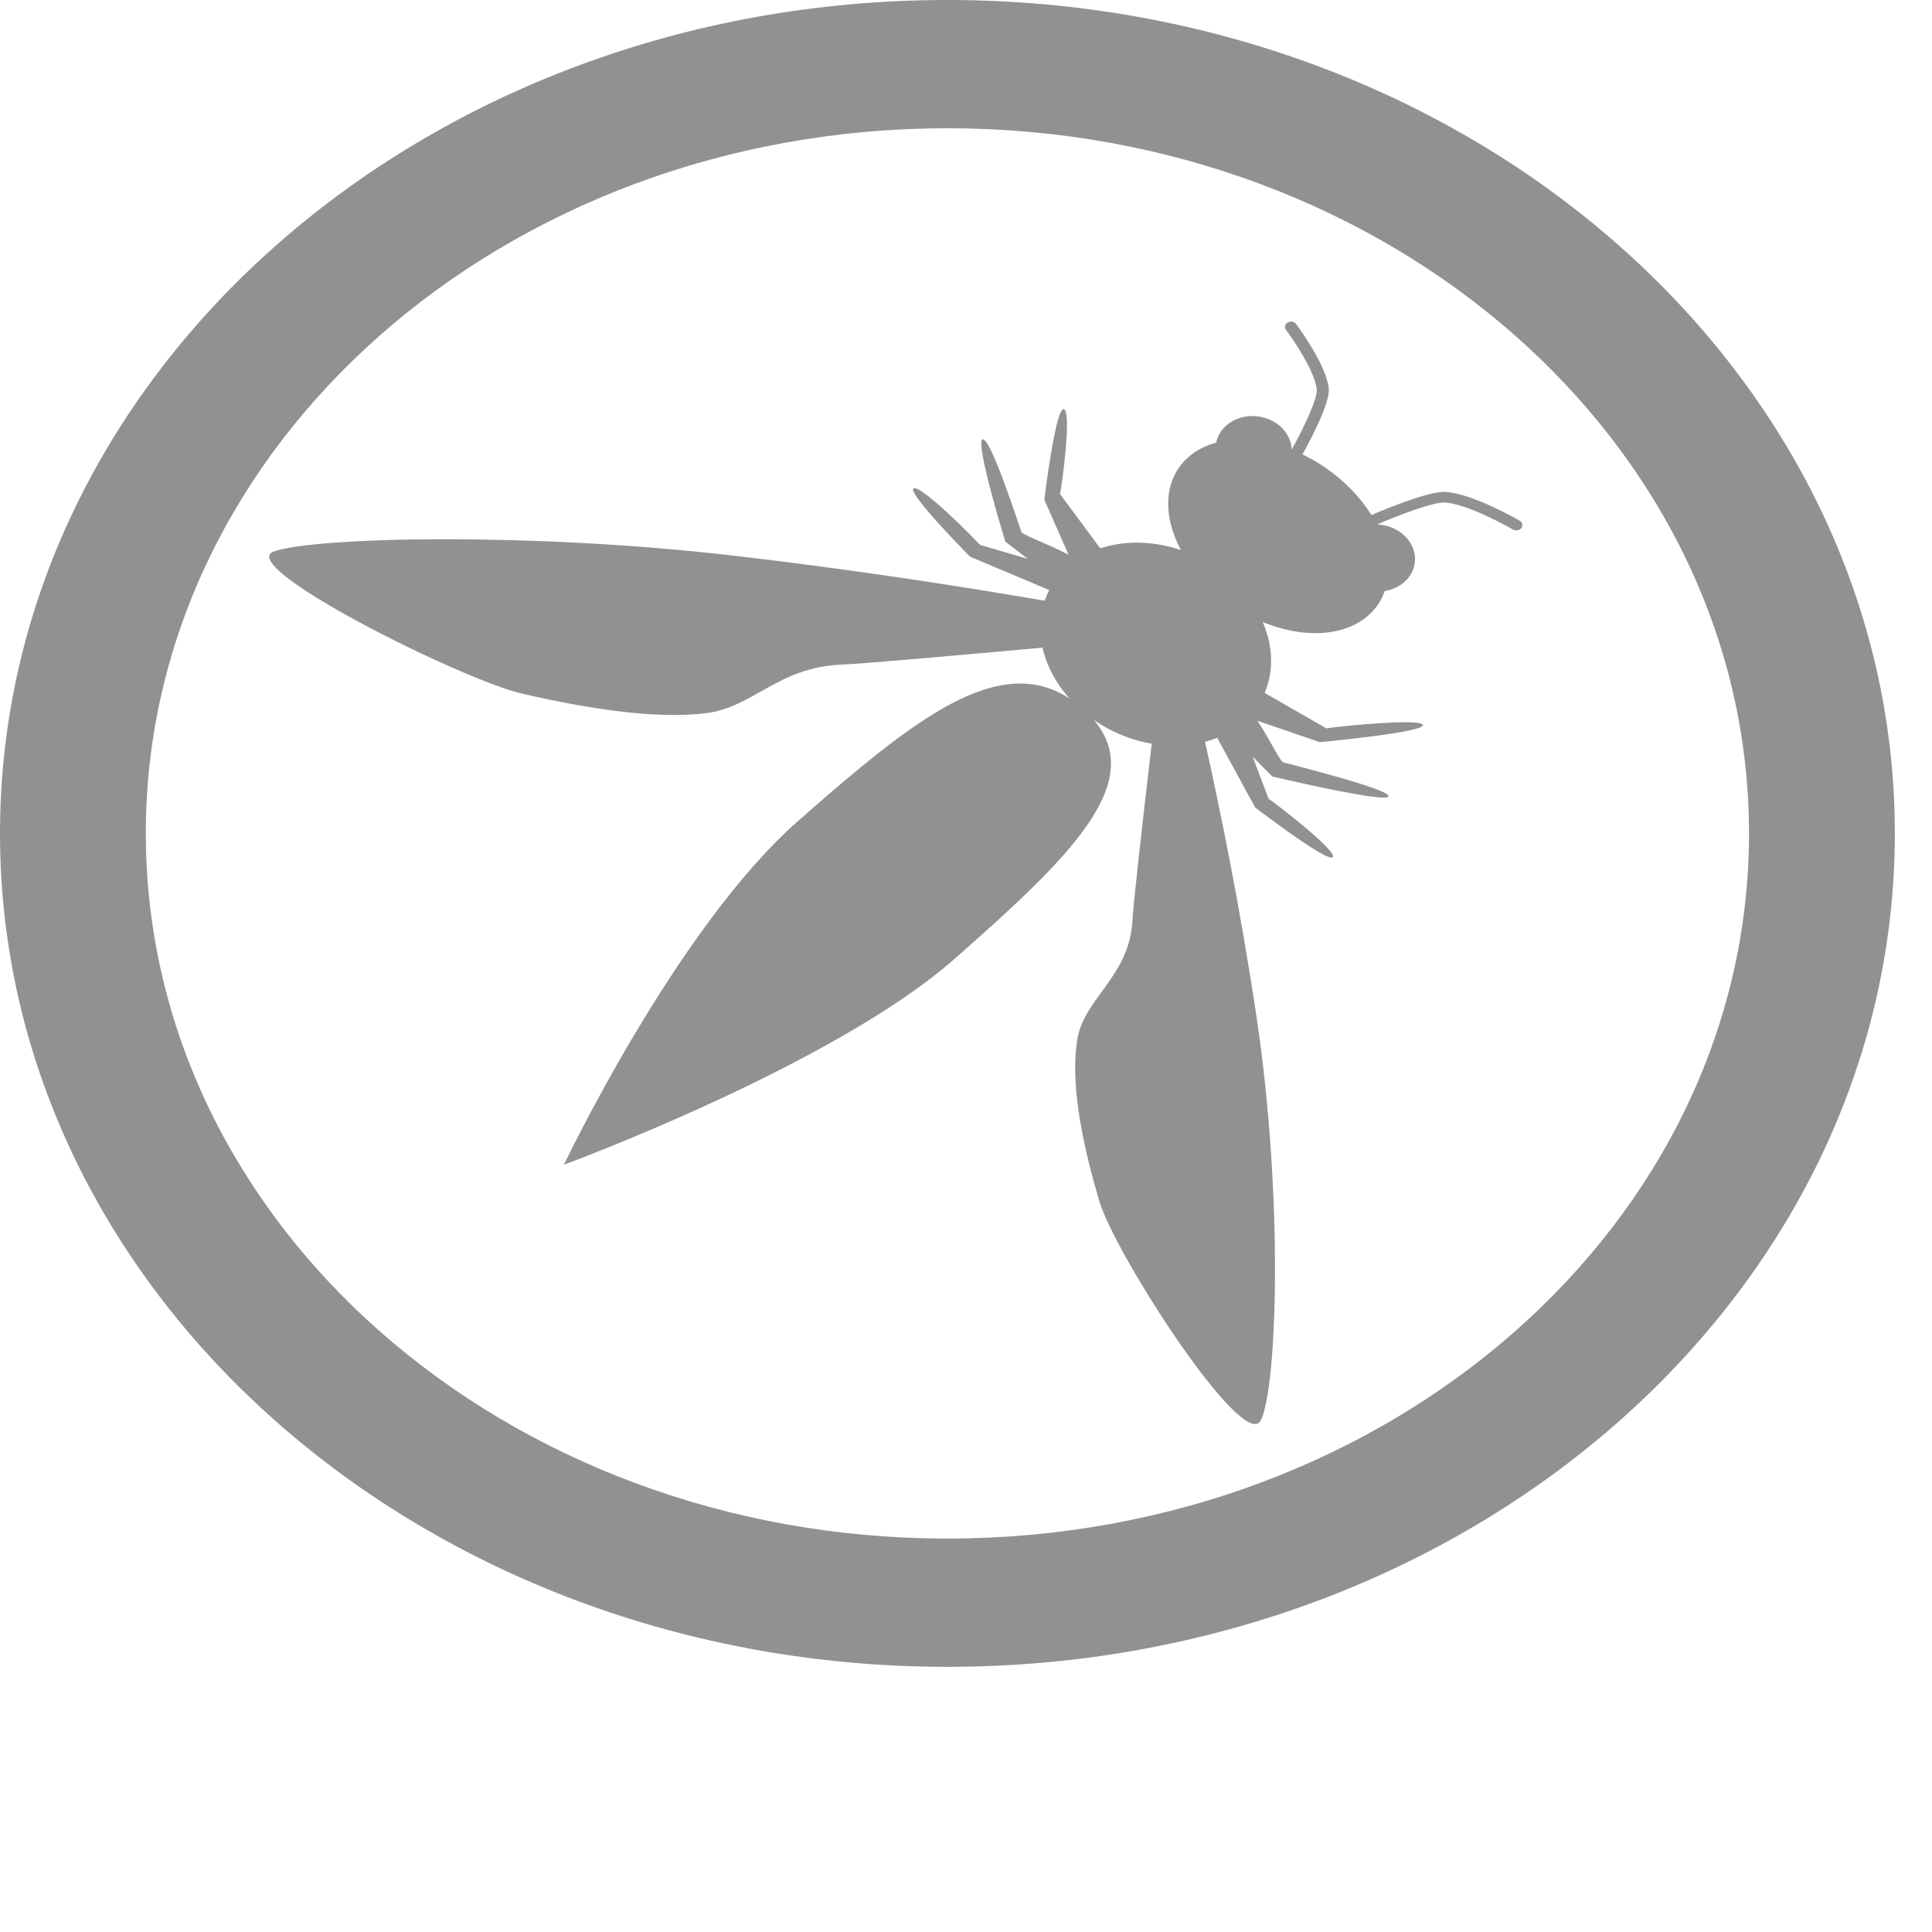 <svg width="90" height="90" viewBox="0 0 104 104" fill="none" xmlns="http://www.w3.org/2000/svg">
<path d="M51 89.726C22.834 89.726 0 69.64 0 44.863C0 20.086 22.834 -6.10352e-05 51 -6.10352e-05C79.166 -6.10352e-05 102 20.086 102 44.863C102 69.64 79.166 89.726 51 89.726ZM51 6.904C27.169 6.904 7.849 23.899 7.849 44.863C7.849 65.826 27.169 82.821 51 82.821C74.831 82.821 94.15 65.826 94.15 44.863C94.15 23.899 74.831 6.904 51 6.904Z" fill="#919191"/>
<path d="M67.563 76.654C65.932 76.653 59.989 67.348 59.19 64.695C57.52 59.14 57.879 56.794 57.979 56.044C58.285 53.753 60.812 52.608 60.964 49.511C61.012 48.554 61.561 43.771 61.999 40.035C60.918 39.849 59.84 39.42 58.882 38.755C61.758 42.148 57.525 46.214 51.375 51.625C44.846 57.368 30.357 62.697 30.357 62.697C30.357 62.697 36.416 49.951 42.944 44.209C47.742 39.988 51.61 36.794 54.911 36.794C55.841 36.794 56.727 37.048 57.575 37.603C56.818 36.761 56.331 35.814 56.118 34.862C51.871 35.249 46.434 35.731 45.347 35.773C41.825 35.908 40.524 38.13 37.922 38.399C37.622 38.43 37.098 38.489 36.272 38.489C34.744 38.489 32.182 38.287 28.086 37.333C24.806 36.57 12.584 30.454 14.746 29.685C15.848 29.293 19.361 29.027 23.988 29.027C28.438 29.027 33.918 29.273 39.27 29.886C45.944 30.651 52.064 31.619 56.235 32.338C56.303 32.141 56.384 31.949 56.481 31.763L52.217 29.966C52.217 29.966 48.812 26.528 49.175 26.291C49.19 26.282 49.207 26.277 49.229 26.277C49.763 26.277 52.487 29.017 52.749 29.329C52.951 29.388 54.106 29.727 55.321 30.083L54.115 29.155C54.115 29.155 52.464 23.777 52.894 23.65C52.9 23.649 52.905 23.648 52.912 23.648C53.365 23.648 54.862 28.325 54.991 28.66C55.285 28.887 56.28 29.228 57.522 29.859L56.216 26.902C56.216 26.902 56.807 22.025 57.249 22.025C57.253 22.025 57.256 22.025 57.26 22.026C57.706 22.104 57.173 26.094 57.06 26.591C57.221 26.809 58.224 28.161 59.228 29.517C59.847 29.312 60.512 29.211 61.195 29.211C61.979 29.211 62.785 29.345 63.567 29.608C62.565 27.732 62.641 25.776 63.969 24.609C64.39 24.238 64.9 23.98 65.469 23.827C65.538 23.485 65.718 23.161 66.013 22.901C66.397 22.564 66.903 22.396 67.415 22.396C67.952 22.396 68.495 22.58 68.911 22.947C69.31 23.297 69.517 23.749 69.535 24.2C70.176 23.037 70.933 21.469 70.88 20.96C70.756 19.81 69.24 17.774 69.226 17.754C69.127 17.622 69.168 17.445 69.318 17.358C69.373 17.326 69.435 17.311 69.496 17.311C69.602 17.311 69.705 17.356 69.767 17.44C69.834 17.528 71.388 19.615 71.527 20.907C71.604 21.647 70.639 23.509 70.113 24.461C70.852 24.817 71.571 25.286 72.229 25.864C72.886 26.442 73.419 27.075 73.824 27.725C74.865 27.28 76.861 26.478 77.761 26.478C77.797 26.478 77.832 26.479 77.864 26.482C79.332 26.604 81.706 27.971 81.805 28.029C81.955 28.115 81.996 28.293 81.897 28.424C81.835 28.508 81.732 28.553 81.626 28.553C81.565 28.553 81.503 28.538 81.449 28.506C81.425 28.492 79.112 27.159 77.803 27.051C77.784 27.05 77.762 27.049 77.74 27.049C77.104 27.049 75.396 27.688 74.12 28.234C74.633 28.249 75.147 28.432 75.545 28.783C76.36 29.499 76.382 30.64 75.596 31.331C75.301 31.591 74.934 31.75 74.546 31.81C74.371 32.311 74.076 32.76 73.656 33.13C72.924 33.774 71.92 34.083 70.808 34.083C69.904 34.083 68.929 33.879 67.972 33.484C68.533 34.77 68.575 36.132 68.076 37.3C69.616 38.184 71.156 39.066 71.402 39.208C71.807 39.137 74.237 38.878 75.624 38.878C76.178 38.878 76.567 38.919 76.592 39.03C76.682 39.422 71.049 39.951 71.049 39.951L67.688 38.8C68.405 39.894 68.791 40.768 69.05 41.028C69.438 41.142 74.888 42.494 74.744 42.872C74.728 42.916 74.633 42.935 74.476 42.935C73.275 42.935 68.488 41.798 68.488 41.798L67.432 40.737C67.837 41.806 68.222 42.821 68.29 42.999C68.659 43.239 72.012 45.822 71.743 46.142C71.729 46.159 71.706 46.166 71.674 46.166C71.086 46.166 67.566 43.468 67.566 43.468L65.522 39.717C65.311 39.803 65.093 39.873 64.868 39.933C65.686 43.602 66.787 48.985 67.657 54.855C69.079 64.46 68.759 74.526 67.886 76.43C67.815 76.583 67.706 76.654 67.563 76.654Z" fill="#919191"/>
</svg>